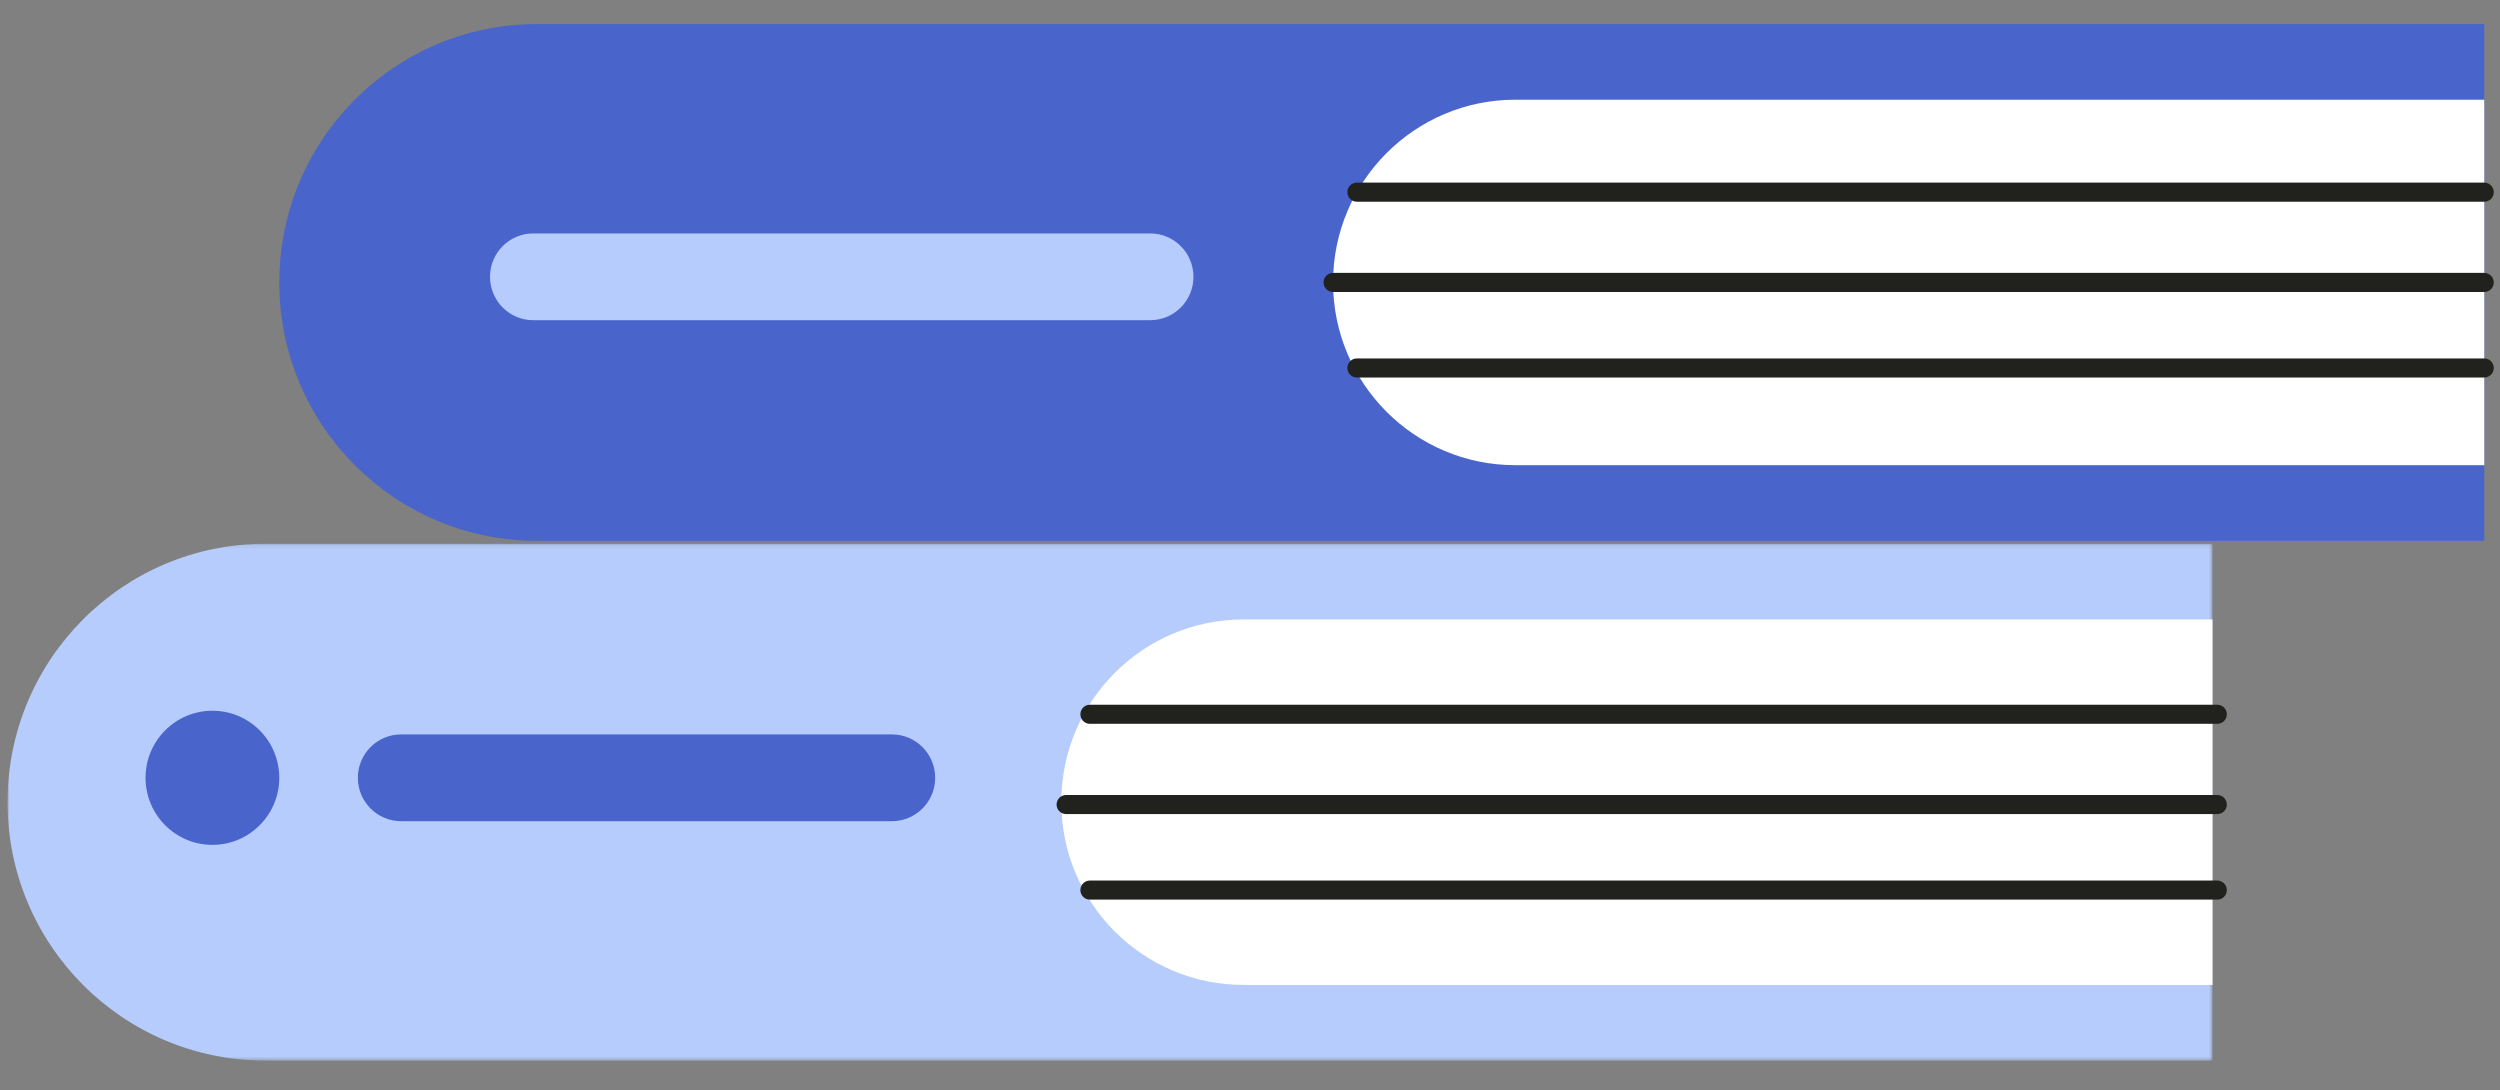 <svg viewBox="473.1 286.931 630.8 275.139" fill="none" xmlns="http://www.w3.org/2000/svg" xmlns:xlink="http://www.w3.org/1999/xlink" overflow="visible" width="630.8px" height="275.139px"><rect x="473.1" y="286.931" width="630.8" height="275.139" fill="#808080" stroke="none"/><g id="Master/Stickers/Books"><g id="Books"><g id="Group 28"><g id="Group 3"><mask id="mask085b5c240-5ae4-4e31-b3e9-55a644024eee" mask-type="alpha" maskUnits="userSpaceOnUse" x="475" y="424" width="557" height="131" fill="#ffffff"><path id="Clip 2" fill-rule="evenodd" clip-rule="evenodd" d="M475 424.141H1031.36V554.533H475V424.141Z" fill="#ffffff"/></mask><g mask="url(#mask085b5c240-5ae4-4e31-b3e9-55a644024eee)"><path id="Fill 1" fill-rule="evenodd" clip-rule="evenodd" d="M1031.36 424.141H540.003C504.103 424.141 475 453.33 475 489.337V489.338C475 525.343 504.103 554.534 540.003 554.534H1031.36V424.141Z" fill="#B6CCFC"/></g></g><path id="Fill 4" fill-rule="evenodd" clip-rule="evenodd" d="M1031.36 443.232H786.858C761.47 443.232 740.889 463.874 740.889 489.337C740.889 514.8 761.47 535.442 786.858 535.442H1031.36V443.232Z" fill="white"/><path id="Fill 6" fill-rule="evenodd" clip-rule="evenodd" d="M1099.93 293H608.572C572.672 293 543.57 322.189 543.57 358.196V358.197C543.57 394.202 572.672 423.393 608.572 423.393H1099.93V293Z" fill="#4965CC"/><path id="Fill 8" fill-rule="evenodd" clip-rule="evenodd" d="M1099.93 312.091H855.426C830.039 312.091 809.457 332.733 809.457 358.196V358.196C809.457 383.659 830.039 404.302 855.426 404.302H1099.93V312.091Z" fill="white"/><path id="Fill 10" fill-rule="evenodd" clip-rule="evenodd" d="M1099.93 337.828H815.463C814.137 337.828 813.061 336.749 813.061 335.42C813.061 334.09 814.137 333.011 815.463 333.011H1099.93C1101.26 333.011 1102.33 334.09 1102.33 335.42C1102.33 336.749 1101.26 337.828 1099.93 337.828" fill="#21211D"/><path id="Fill 12" fill-rule="evenodd" clip-rule="evenodd" d="M1099.93 360.605H809.458C808.132 360.605 807.057 359.526 807.057 358.196C807.057 356.866 808.132 355.788 809.458 355.788H1099.93C1101.26 355.788 1102.33 356.866 1102.33 358.196C1102.33 359.526 1101.26 360.605 1099.93 360.605" fill="#21211D"/><path id="Fill 14" fill-rule="evenodd" clip-rule="evenodd" d="M1099.93 382.189H815.463C814.137 382.189 813.061 381.11 813.061 379.78C813.061 378.45 814.137 377.372 815.463 377.372H1099.93C1101.26 377.372 1102.33 378.45 1102.33 379.78C1102.33 381.11 1101.26 382.189 1099.93 382.189" fill="#21211D"/><path id="Fill 16" fill-rule="evenodd" clip-rule="evenodd" d="M1032.57 469.565H748.106C746.78 469.565 745.703 468.486 745.703 467.156C745.703 465.826 746.78 464.748 748.106 464.748H1032.57C1033.9 464.748 1034.97 465.826 1034.97 467.156C1034.97 468.486 1033.9 469.565 1032.57 469.565" fill="#21211D"/><path id="Fill 18" fill-rule="evenodd" clip-rule="evenodd" d="M1032.57 492.341H742.098C740.773 492.341 739.697 491.263 739.697 489.933C739.697 488.603 740.773 487.525 742.098 487.525H1032.57C1033.9 487.525 1034.97 488.603 1034.97 489.933C1034.97 491.263 1033.9 492.341 1032.57 492.341" fill="#21211D"/><path id="Fill 20" fill-rule="evenodd" clip-rule="evenodd" d="M1032.57 513.926H748.106C746.78 513.926 745.703 512.847 745.703 511.518C745.703 510.188 746.78 509.109 748.106 509.109H1032.57C1033.9 509.109 1034.97 510.188 1034.97 511.518C1034.97 512.847 1033.9 513.926 1032.57 513.926" fill="#21211D"/><path id="Fill 22" fill-rule="evenodd" clip-rule="evenodd" d="M763.32 367.722H607.654C601.626 367.722 596.74 362.821 596.74 356.776C596.74 350.732 601.626 345.831 607.654 345.831H763.32C769.347 345.831 774.232 350.732 774.232 356.776C774.232 362.821 769.347 367.722 763.32 367.722" fill="#B6CCFC"/><path id="Fill 24" fill-rule="evenodd" clip-rule="evenodd" d="M698.153 494.131H574.309C568.281 494.131 563.395 489.23 563.395 483.185C563.395 477.141 568.281 472.239 574.309 472.239H698.153C704.18 472.239 709.065 477.141 709.065 483.185C709.065 489.23 704.18 494.131 698.153 494.131" fill="#4965CC"/><path id="Fill 26" fill-rule="evenodd" clip-rule="evenodd" d="M543.569 483.185C543.569 492.53 536.015 500.107 526.698 500.107C517.379 500.107 509.826 492.53 509.826 483.185C509.826 473.841 517.379 466.264 526.698 466.264C536.015 466.264 543.569 473.841 543.569 483.185" fill="#4965CC"/></g></g></g></svg>